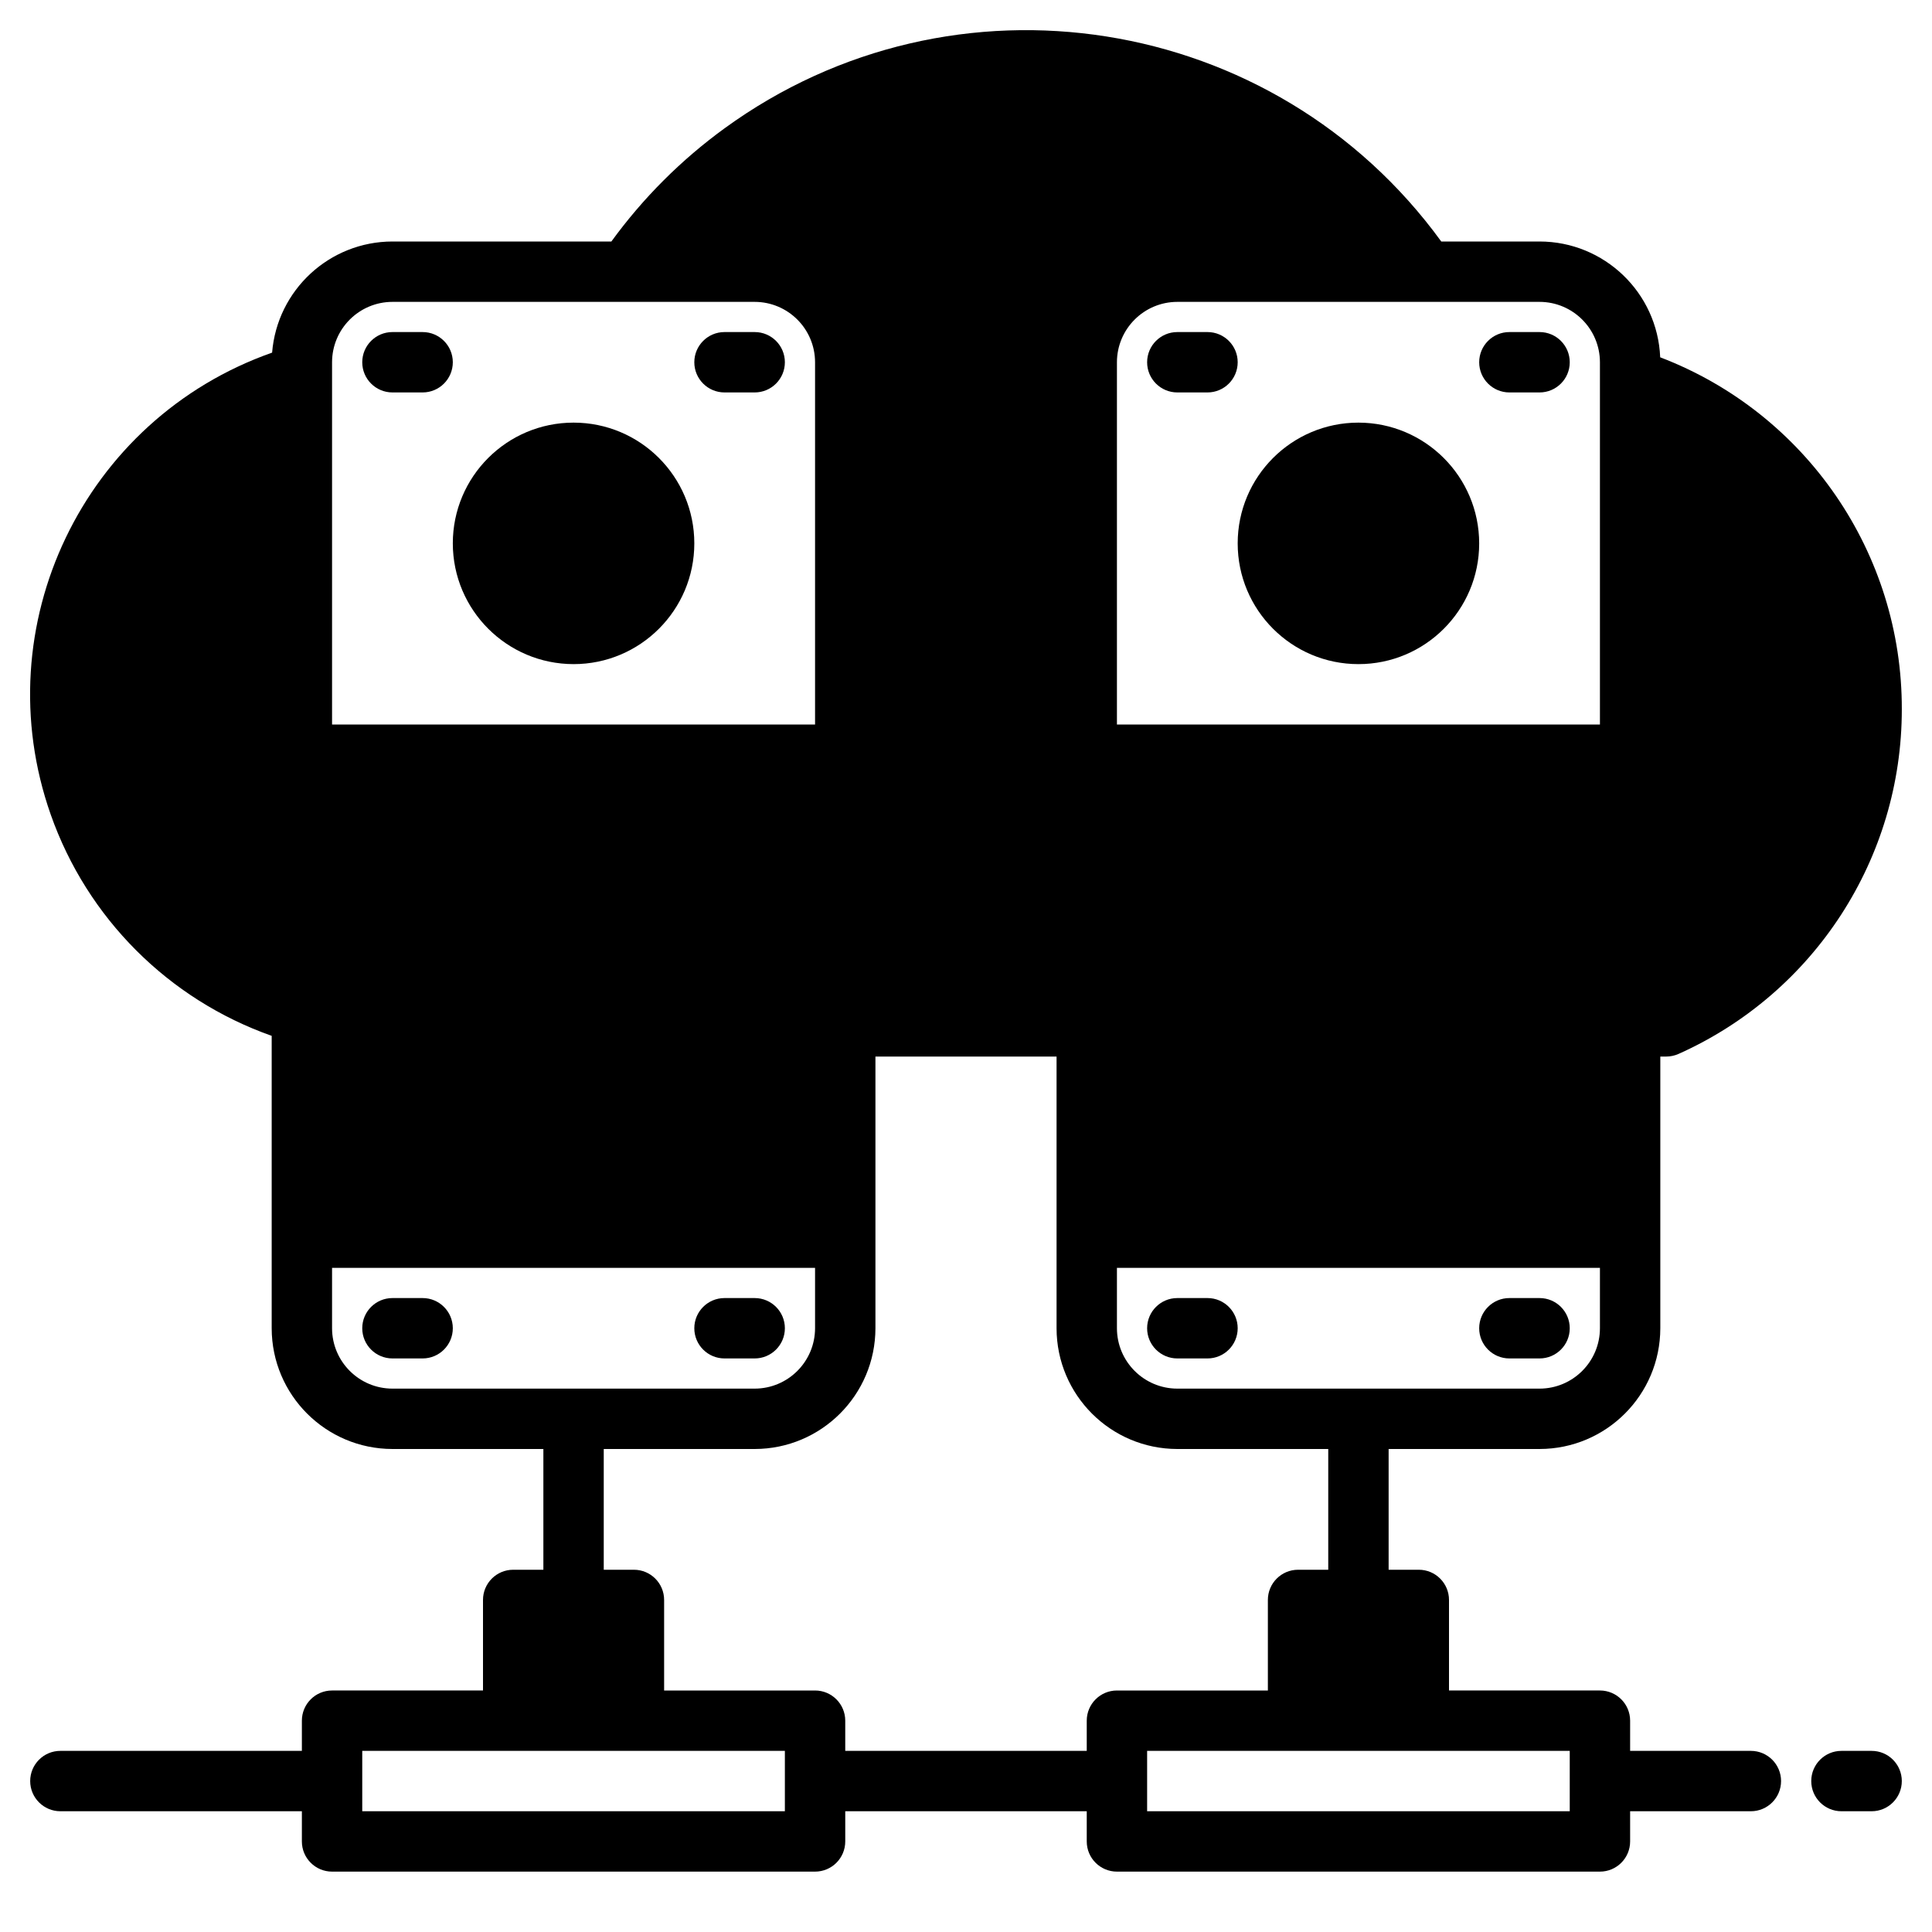 <svg id="Capa_1" enable-background="new 0 0 512 512" height="512" viewBox="0 0 512 512" width="512" xmlns="http://www.w3.org/2000/svg"><g><g class="product-icon-9bc9ff"><path d="m128 144c-.001-10.985 7.46-20.567 18.11-23.26 1.924-.496 3.903-.745 5.89-.74 13.255 0 24 10.745 24 24s-10.745 24-24 24c-1.987.005-3.966-.244-5.89-.74-10.65-2.693-18.111-12.275-18.11-23.26z"/><path d="m190.55 200c-2.038 11.088-6.204 21.677-12.27 31.18-.16.28-.34.55-.52.82-26.517 40.733-81.033 52.258-121.767 25.742s-52.258-81.033-25.742-121.767c11.607-17.83 29.281-30.852 49.749-36.655v100.68z"/><circle cx="360" cy="144" r="24"/><path d="m496 188c.004 50.807-41.181 91.997-91.987 92.001-22.926.002-45.027-8.558-61.973-24.001-1.04-.95-2.06-1.92-3.05-2.91-14.362-14.315-23.579-32.984-26.21-53.09h119.22v-99.65c38.126 12.187 64.001 47.623 64 87.65z"/><circle cx="360" cy="144" r="24"/><path d="m387.13 200c-10.691 21.902-27.386 40.314-48.14 53.09-1.64 1.01-3.303 1.98-4.99 2.91-14.23 7.905-29.847 13-46 15.01-5.308.659-10.651.99-16 .99-35.17.039-68.799-14.433-92.95-40-.26-.27-.51-.54-.77-.82-8.637-9.279-15.852-19.786-21.41-31.18h67.13v-104c-.003-13.253-10.747-23.997-24-24h-33.84c39.775-58.454 119.405-73.596 177.859-33.821 13.298 9.049 24.772 20.523 33.821 33.821h-65.84c-13.253.003-23.997 10.747-24 24v104z"/></g><g class="product-icon-9bc9ff"><path d="m80 200h144v128h-144z"/><path d="m288 200h144v128h-144z"/><circle cx="360" cy="144" r="24"/><circle cx="360" cy="144" r="24"/><path d="m136 424h32v32h-32z"/><path d="m344 424h32v32h-32z"/></g><g class="product-icon-1e81ce"><path d="m152 176c17.673 0 32-14.327 32-32s-14.327-32-32-32-32 14.327-32 32c.02 17.665 14.335 31.98 32 32zm0-48c8.837 0 16 7.163 16 16s-7.163 16-16 16-16-7.163-16-16c.01-8.832 7.168-15.99 16-16z"/><path d="m104 104h8c4.418 0 8-3.582 8-8s-3.582-8-8-8h-8c-4.418 0-8 3.582-8 8s3.582 8 8 8z"/><path d="m192 104h8c4.418 0 8-3.582 8-8s-3.582-8-8-8h-8c-4.418 0-8 3.582-8 8s3.582 8 8 8z"/><path d="m112 344h-8c-4.418 0-8 3.582-8 8s3.582 8 8 8h8c4.418 0 8-3.582 8-8s-3.582-8-8-8z"/><path d="m192 360h8c4.418 0 8-3.582 8-8s-3.582-8-8-8h-8c-4.418 0-8 3.582-8 8s3.582 8 8 8z"/><path d="m104 240h96c4.418 0 8-3.582 8-8s-3.582-8-8-8h-96c-4.418 0-8 3.582-8 8s3.582 8 8 8z"/><path d="m200 248h-96c-4.418 0-8 3.582-8 8s3.582 8 8 8h96c4.418 0 8-3.582 8-8s-3.582-8-8-8z"/><path d="m184 272h-64c-4.418 0-8 3.582-8 8s3.582 8 8 8h64c4.418 0 8-3.582 8-8s-3.582-8-8-8z"/><path d="m439.97 94.69c-.72-17.14-14.815-30.671-31.97-30.69h-26.05c-44.165-60.732-129.2-74.163-189.932-29.998-11.507 8.368-21.63 18.491-29.998 29.998h-58.02c-16.675.021-30.544 12.83-31.89 29.45-50.009 17.611-76.273 72.428-58.662 122.437 9.646 27.391 31.172 48.944 58.552 58.623v77.49c.02 17.665 14.335 31.98 32 32h40v32h-8c-4.418 0-8 3.582-8 8v24h-40c-4.418 0-8 3.582-8 8v8h-64c-4.418 0-8 3.582-8 8s3.582 8 8 8h64v8c0 4.418 3.582 8 8 8h128c4.418 0 8-3.582 8-8v-8h64v8c0 4.418 3.582 8 8 8h128c4.418 0 8-3.582 8-8v-8h32c4.418 0 8-3.582 8-8s-3.582-8-8-8h-32v-8c0-4.418-3.582-8-8-8h-40v-24c0-4.418-3.582-8-8-8h-8v-32h40c17.665-.02 31.98-14.335 32-32v-72h1.56c1.127-.001 2.241-.239 3.27-.7 36.003-16.101 59.179-51.861 59.17-91.3.113-41.385-25.375-78.528-64.03-93.31zm-367.97 162.63c-40.494-17.675-58.992-64.829-41.317-105.323 8.07-18.489 22.828-33.247 41.317-41.317zm200-233.32c34.149-.023 66.684 14.529 89.43 40h-49.43c-17.666.017-31.983 14.334-32 32v168h-48v-168c-.017-17.666-14.334-31.983-32-32h-17.42c22.79-25.404 55.291-39.943 89.42-40zm-184 72c.012-8.832 7.168-15.988 16-16h96c8.832.012 15.988 7.168 16 16v96h-128zm0 112h128v112h-128zm16 160c-8.832-.012-15.988-7.168-16-16v-16h128v16c-.012 8.832-7.168 15.988-16 16zm40 64h16v16h-16zm64 48h-112v-16h112zm80-24v8h-64v-8c0-4.418-3.582-8-8-8h-40v-24c0-4.418-3.582-8-8-8h-8v-32h40c17.665-.02 31.98-14.335 32-32v-72h48v72c.02 17.665 14.335 31.98 32 32h40v32h-8c-4.418 0-8 3.582-8 8v24h-40c-4.418 0-8 3.582-8 8zm80-24v16h-16v-16zm48 32v16h-112v-16zm8-112c-.012 8.832-7.168 15.988-16 16h-96c-8.832-.012-15.988-7.168-16-16v-16h128zm0-32h-128v-112h128zm0-128h-128v-96c.012-8.832 7.168-15.988 16-16h96c8.832.012 15.988 7.168 16 16zm53.79 36.17c-8.534 15.584-21.755 28.087-37.79 35.74v-151.82c41.934 19.912 59.787 70.049 39.875 111.983-.658 1.384-1.353 2.751-2.085 4.097z"/><path d="m360 112c-17.673 0-32 14.327-32 32s14.327 32 32 32 32-14.327 32-32c-.02-17.665-14.335-31.98-32-32zm0 48c-8.837 0-16-7.163-16-16s7.163-16 16-16 16 7.163 16 16c-.01 8.832-7.168 15.99-16 16z"/><path d="m320 88h-8c-4.418 0-8 3.582-8 8s3.582 8 8 8h8c4.418 0 8-3.582 8-8s-3.582-8-8-8z"/><path d="m400 104h8c4.418 0 8-3.582 8-8s-3.582-8-8-8h-8c-4.418 0-8 3.582-8 8s3.582 8 8 8z"/><path d="m320 344h-8c-4.418 0-8 3.582-8 8s3.582 8 8 8h8c4.418 0 8-3.582 8-8s-3.582-8-8-8z"/><path d="m408 344h-8c-4.418 0-8 3.582-8 8s3.582 8 8 8h8c4.418 0 8-3.582 8-8s-3.582-8-8-8z"/><path d="m312 240h96c4.418 0 8-3.582 8-8s-3.582-8-8-8h-96c-4.418 0-8 3.582-8 8s3.582 8 8 8z"/><path d="m408 248h-96c-4.418 0-8 3.582-8 8s3.582 8 8 8h96c4.418 0 8-3.582 8-8s-3.582-8-8-8z"/><path d="m392 272h-64c-4.418 0-8 3.582-8 8s3.582 8 8 8h64c4.418 0 8-3.582 8-8s-3.582-8-8-8z"/><path d="m496 464h-8c-4.418 0-8 3.582-8 8s3.582 8 8 8h8c4.418 0 8-3.582 8-8s-3.582-8-8-8z"/></g></g></svg>
